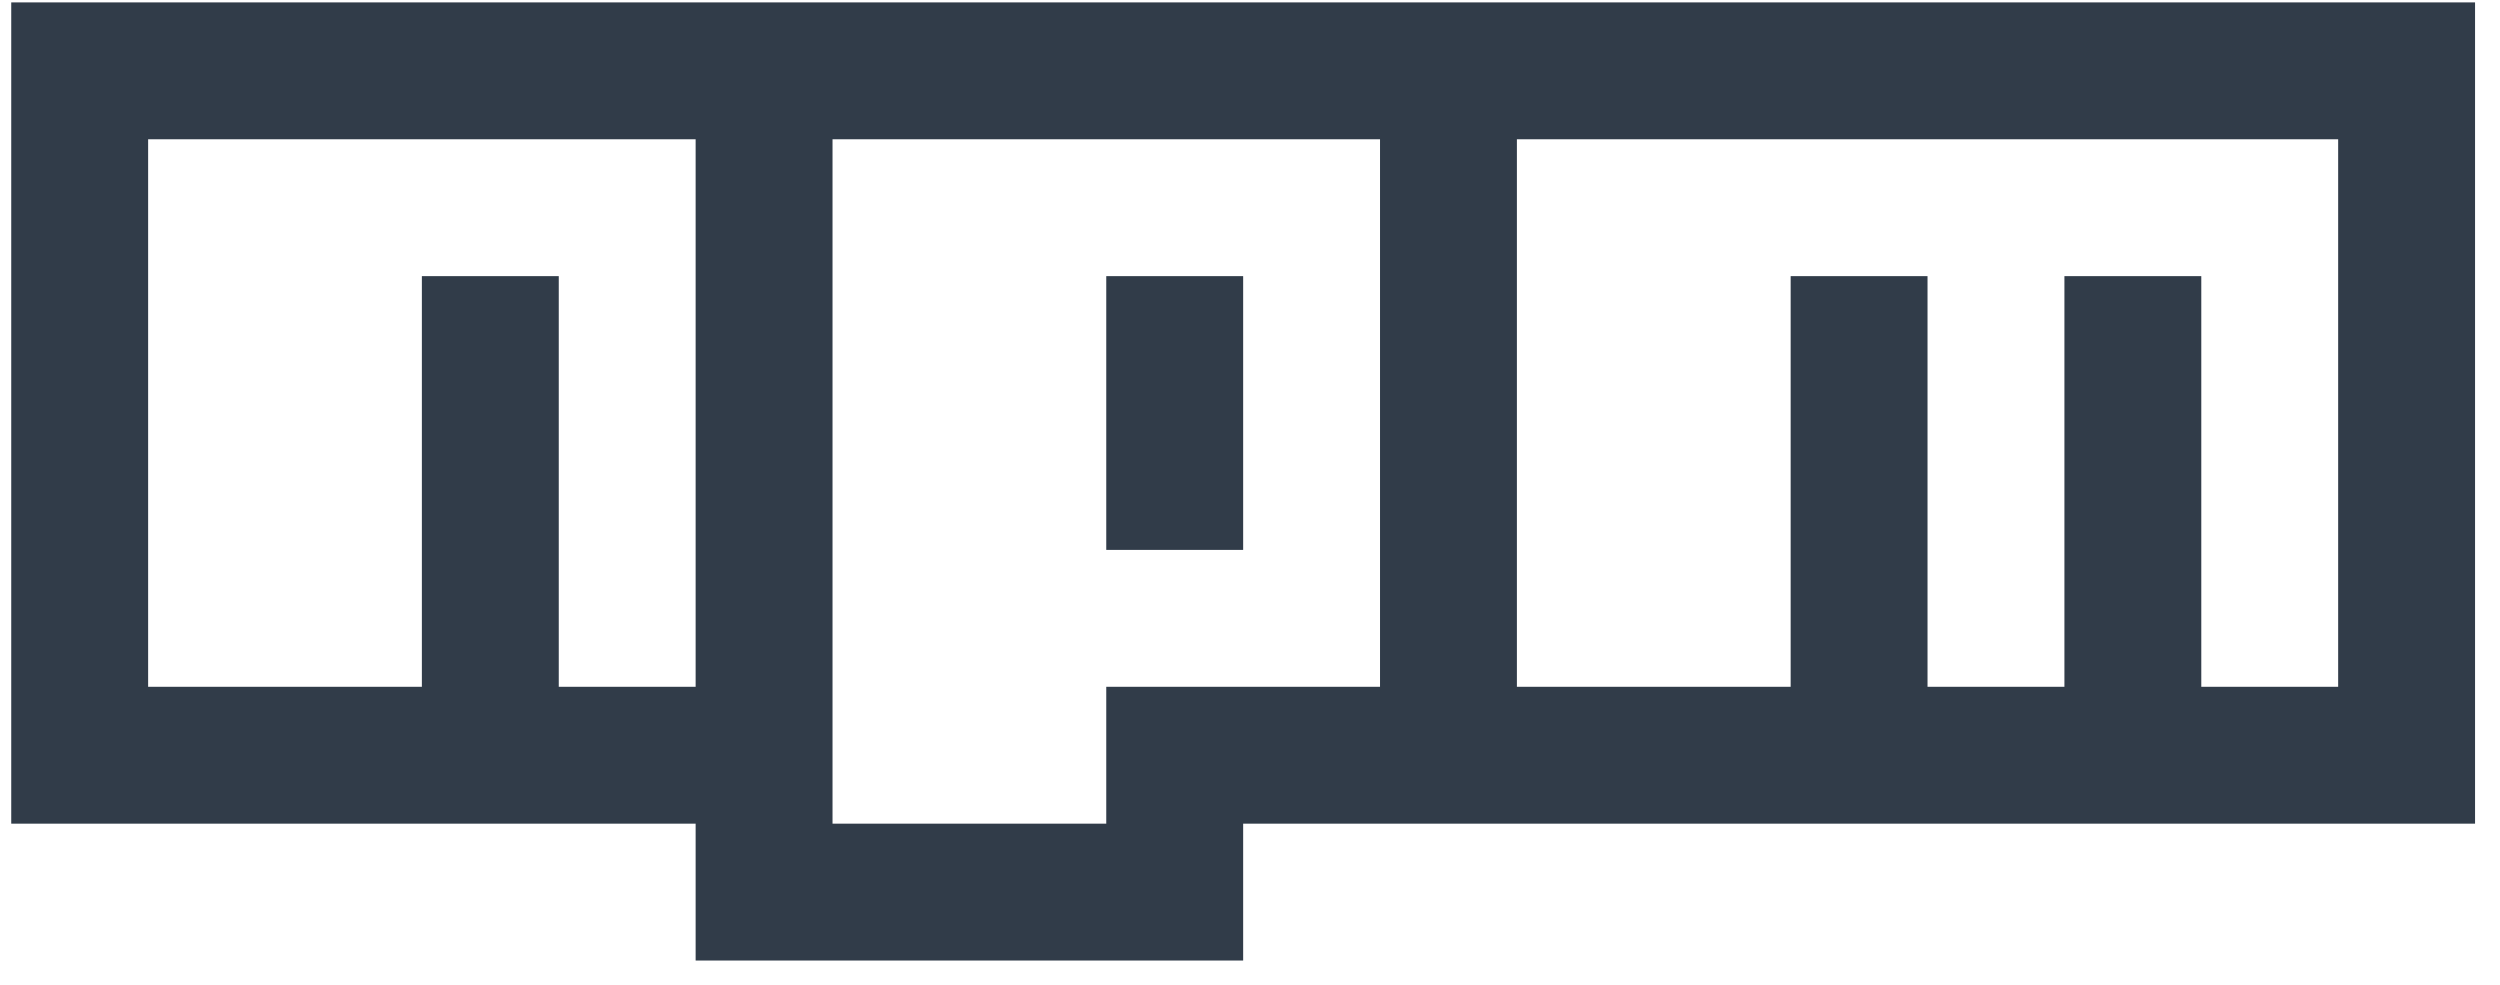 <svg width="99" height="39" viewBox="0 0 99 39" fill="none" xmlns="http://www.w3.org/2000/svg">
<path d="M49.229 21.776H43.808V10.935H49.229V21.776ZM98.012 0.095V32.617H49.229V38.037H27.547V32.617H0.445V0.095H98.012ZM27.547 5.515H5.866V27.197H16.706V10.935H22.127V27.197H27.547V5.515ZM54.649 5.515H32.968V32.617H43.808V27.197H54.649V5.515ZM92.591 5.515H60.069V27.197H70.91V10.935H76.33V27.197H81.751V10.935H87.171V27.197H92.591V5.515Z" fill="#313C49"/>
</svg>
